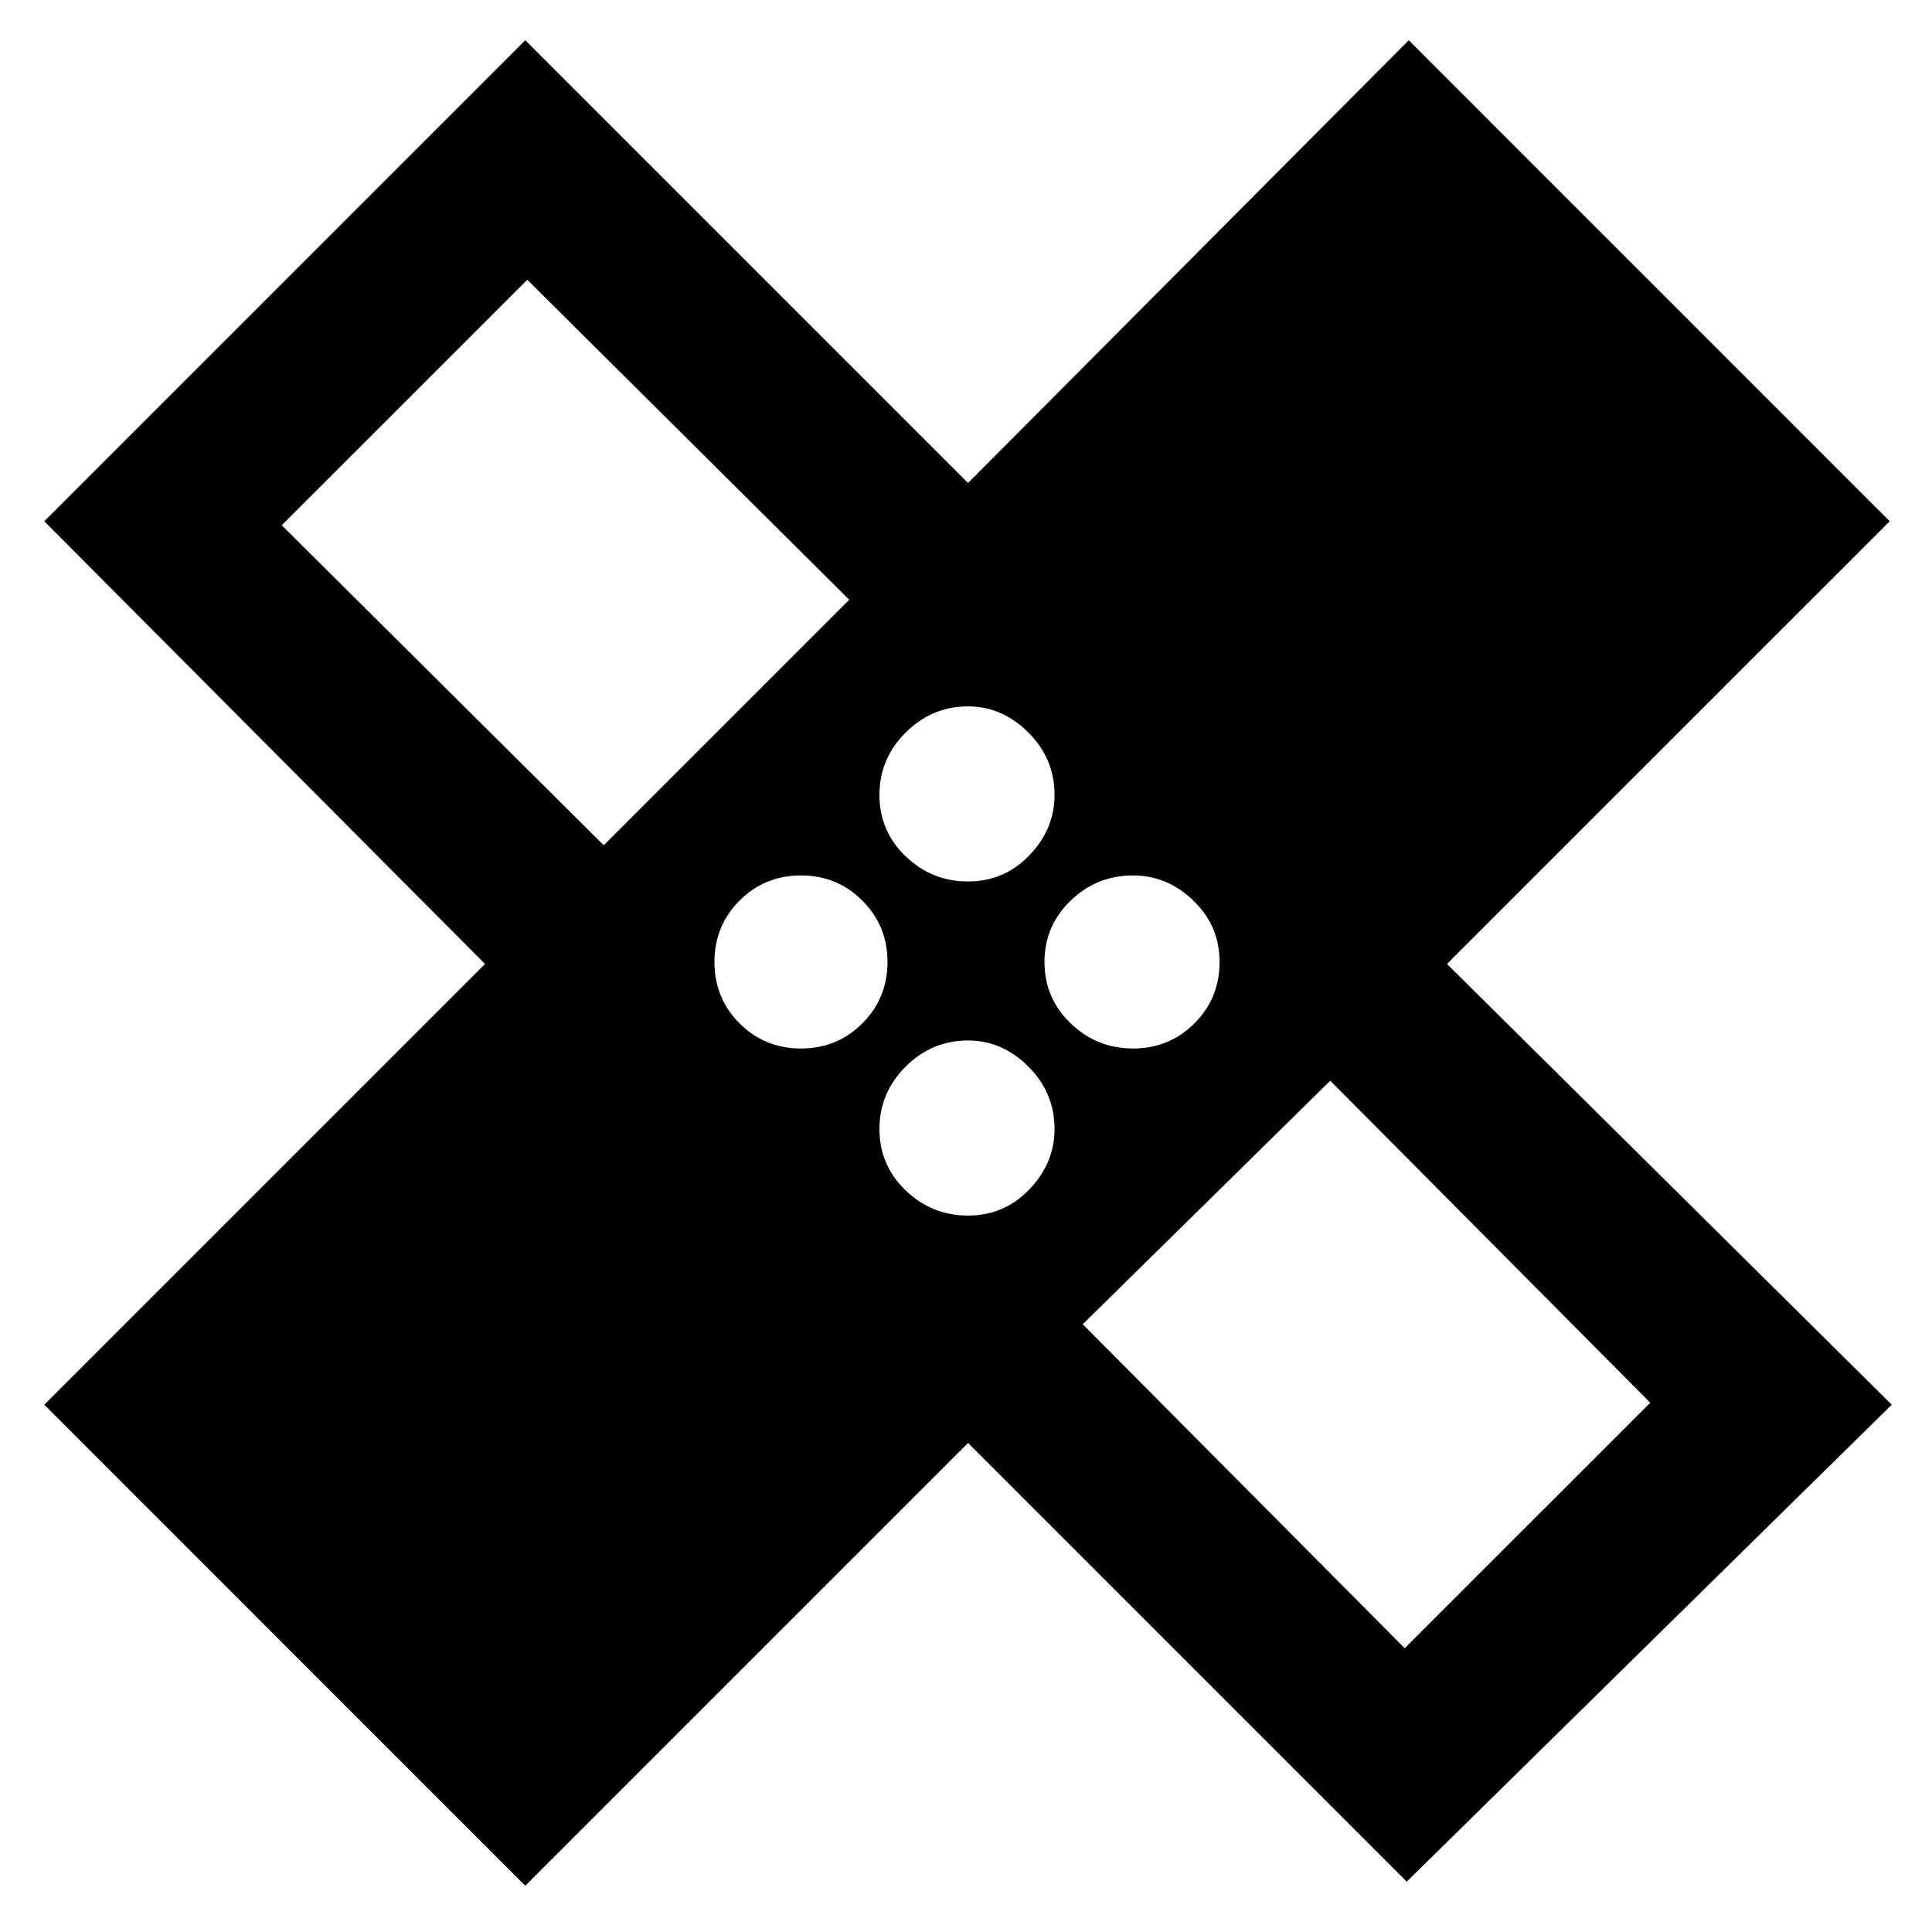 <svg xmlns="http://www.w3.org/2000/svg" height="40" width="40"><path d="M10.875 39.042.917 29.083l9.125-9.125-9.125-9.166L10.875.833 20.042 10 29.167.833l9.958 9.959-9.167 9.166 9.209 9.125-10.042 9.875-9.083-9.083Zm9.167-20.792q.75 0 1.27-.542.521-.541.521-1.25 0-.75-.541-1.291-.542-.542-1.25-.542-.75 0-1.292.542-.542.541-.542 1.291 0 .75.542 1.271.542.521 1.292.521ZM12.5 17.5l5.083-5.083-6.666-6.625-5.084 5.083Zm4.083 4.208q.75 0 1.271-.52.521-.521.521-1.271 0-.75-.521-1.271-.521-.521-1.271-.521-.75 0-1.271.521-.52.521-.52 1.271 0 .75.52 1.271.521.52 1.271.52Zm3.459 3.459q.75 0 1.27-.542.521-.542.521-1.25 0-.75-.541-1.292-.542-.541-1.25-.541-.75 0-1.292.541-.542.542-.542 1.292t.542 1.271q.542.521 1.292.521Zm3.416-3.459q.75 0 1.271-.52.521-.521.521-1.271 0-.75-.542-1.271-.541-.521-1.25-.521-.75 0-1.291.521-.542.521-.542 1.271 0 .75.542 1.271.541.52 1.291.52Zm5.625 12.417 5.084-5.083-6.625-6.667-5.125 5.042Zm-15.375-20.5Zm12.667 12.583Z"/></svg>